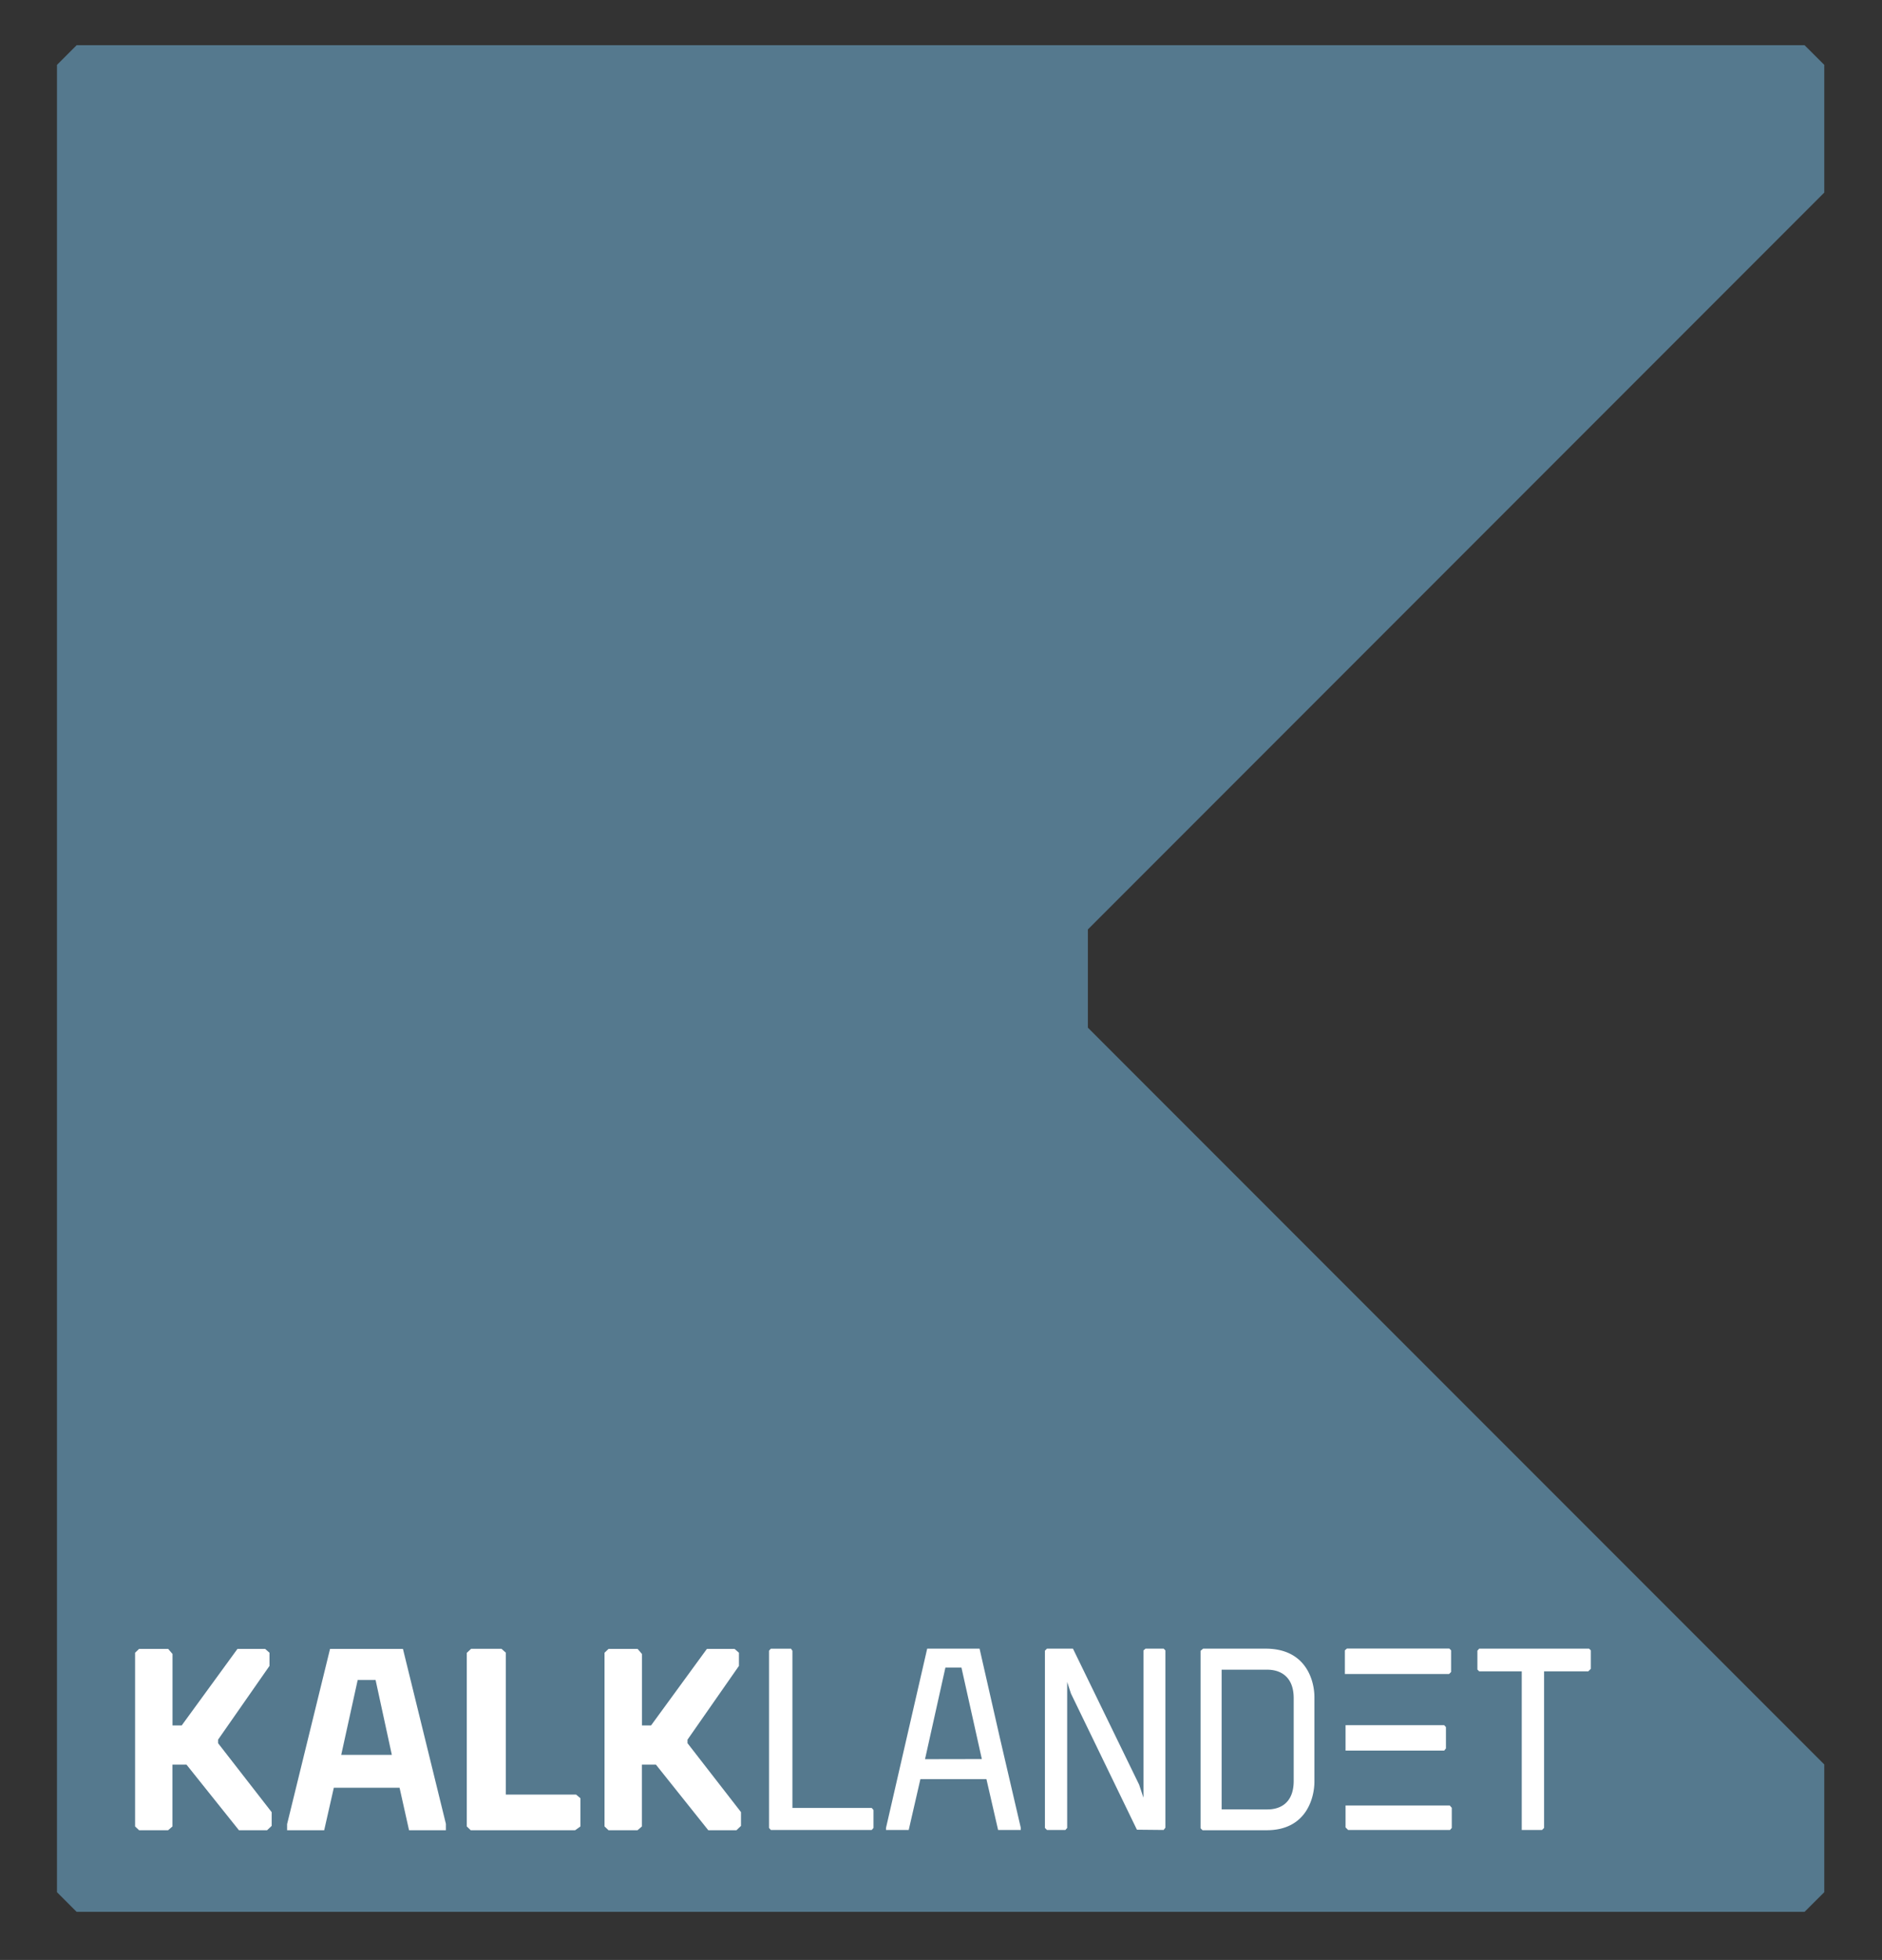 <svg id="stevnsfort" xmlns="http://www.w3.org/2000/svg" xmlns:xlink="http://www.w3.org/1999/xlink" viewBox="0 0 277.8 289.13"><rect x="0" y="0" width="277.8" height="289.13" fill="#333333" stroke="none"/><defs><style>.cls-1{fill:#fff;}.cls-2{fill:#55798e;}</style><symbol id="Kalklandet_navn_hvid_1" data-name="Kalklandet navn hvid 1" viewBox="0 0 671.51 83.75"><path class="cls-1" d="M15.27,83.58l2-2.34V48.3H21.5L47.22,83.58H60l2-1.76V75.75l-23.72-34V40.12L63,8.33V2L60.9,0h-13L23.71,30.24H17.24V1.75L15.24,0H1.84L0,1.75V81.82l1.84,1.76Z"/><path class="cls-1" d="M231.81,83.58l2-2.34V48.3H238l25.76,35.28h12.78l2-1.76V75.75l-23.72-34V40.12L279.49,8.35V2L277.4,0h-13L240.25,30.24h-6.47V1.75l-2-1.75h-13.4l-1.84,1.75V81.82l1.84,1.76Z"/><path class="cls-1" d="M143.37,0h-17L122,19.57H91.67L87.23,0H70.12v2.8L89.93,83.58h33.63L143.37,2.94ZM118.43,34.75l-7.49,34.5h-8.26l-7.59-34.5Z"/><path class="cls-1" d="M205.43,14.75v-13L203,0H154.81L153,1.75v80l2,1.88h14l2-1.76V16.42h32.43Z"/><path class="cls-1" d="M389.59,83.7H365.38l-19-82.64V.12h10.48l5.39,23.45H392.7L398.09.12h10.45V1.18q-9.68,41.15-19,82.52ZM364.38,32.75,373.79,75h7.39l9.41-42.2Z"/><path class="cls-1" d="M521.53,83.7H492.66l-1.18-1V.94a8.34,8.34,0,0,1,.94-.94H522c18.41,0,22,15.13,22,22.39v39C544,68.58,540.41,83.7,521.53,83.7Zm12.91-60.95c0-11-7.18-13.16-12-13.16H501.2V74h21.15c4.79,0,12.09-2.19,12.09-13.16Z"/><path class="cls-1" d="M474.47,83.7h-8.39l-.94-.82V15l-2,6L432.62,83.7h-12l-.93-.93V1.06l.93-.94h8.51l.82.94V68.35L431.7,63,462.12.24,474.44.12l.82,1.06v81.7Z"/><path class="cls-1" d="M649,.12l.94.94V73.24h20.39l1.18,1.17v8.47l-.82.82H620l-.82-.93V74.06l.82-.82h19.63V.12Z"/><path class="cls-1" d="M339.79,10.27H303.21V82.75a3.76,3.76,0,0,0-.59.93h-9.37l-.82-.93V1.06l.82-.94h46.54l.82.94V9.33Z"/><polygon class="cls-1" points="558.36 48.43 558.36 36.7 603.85 36.7 604.67 37.7 604.67 47.54 603.85 48.43 558.36 48.43"/><polygon class="cls-1" points="558.36 11.4 558.36 1.29 559.54 0.12 606.54 0.12 607.36 1.06 607.36 10.34 606.43 11.4 558.36 11.4"/><polygon class="cls-1" points="606.23 83.75 558.99 83.75 558.05 82.93 558.05 72.02 567.32 72.02 567.32 72.02 606.12 72.02 607.05 72.96 607.05 82.93 606.23 83.75"/></symbol></defs><title>kalklandet-stevnsf</title><polygon class="cls-2" points="11.31 6.67 266.37 6.67 269.28 9.57 269.28 28.41 160.58 137.11 160.58 151.6 269.28 260.29 269.28 279.13 266.37 282.03 11.31 282.03 8.41 279.13 8.41 9.57 11.31 6.67"/><use width="671.51" height="83.75" transform="matrix(0.32, 0, 0, -0.32, 19.94, 269.99)" xlink:href="#Kalklandet_navn_hvid_1"/></svg>
